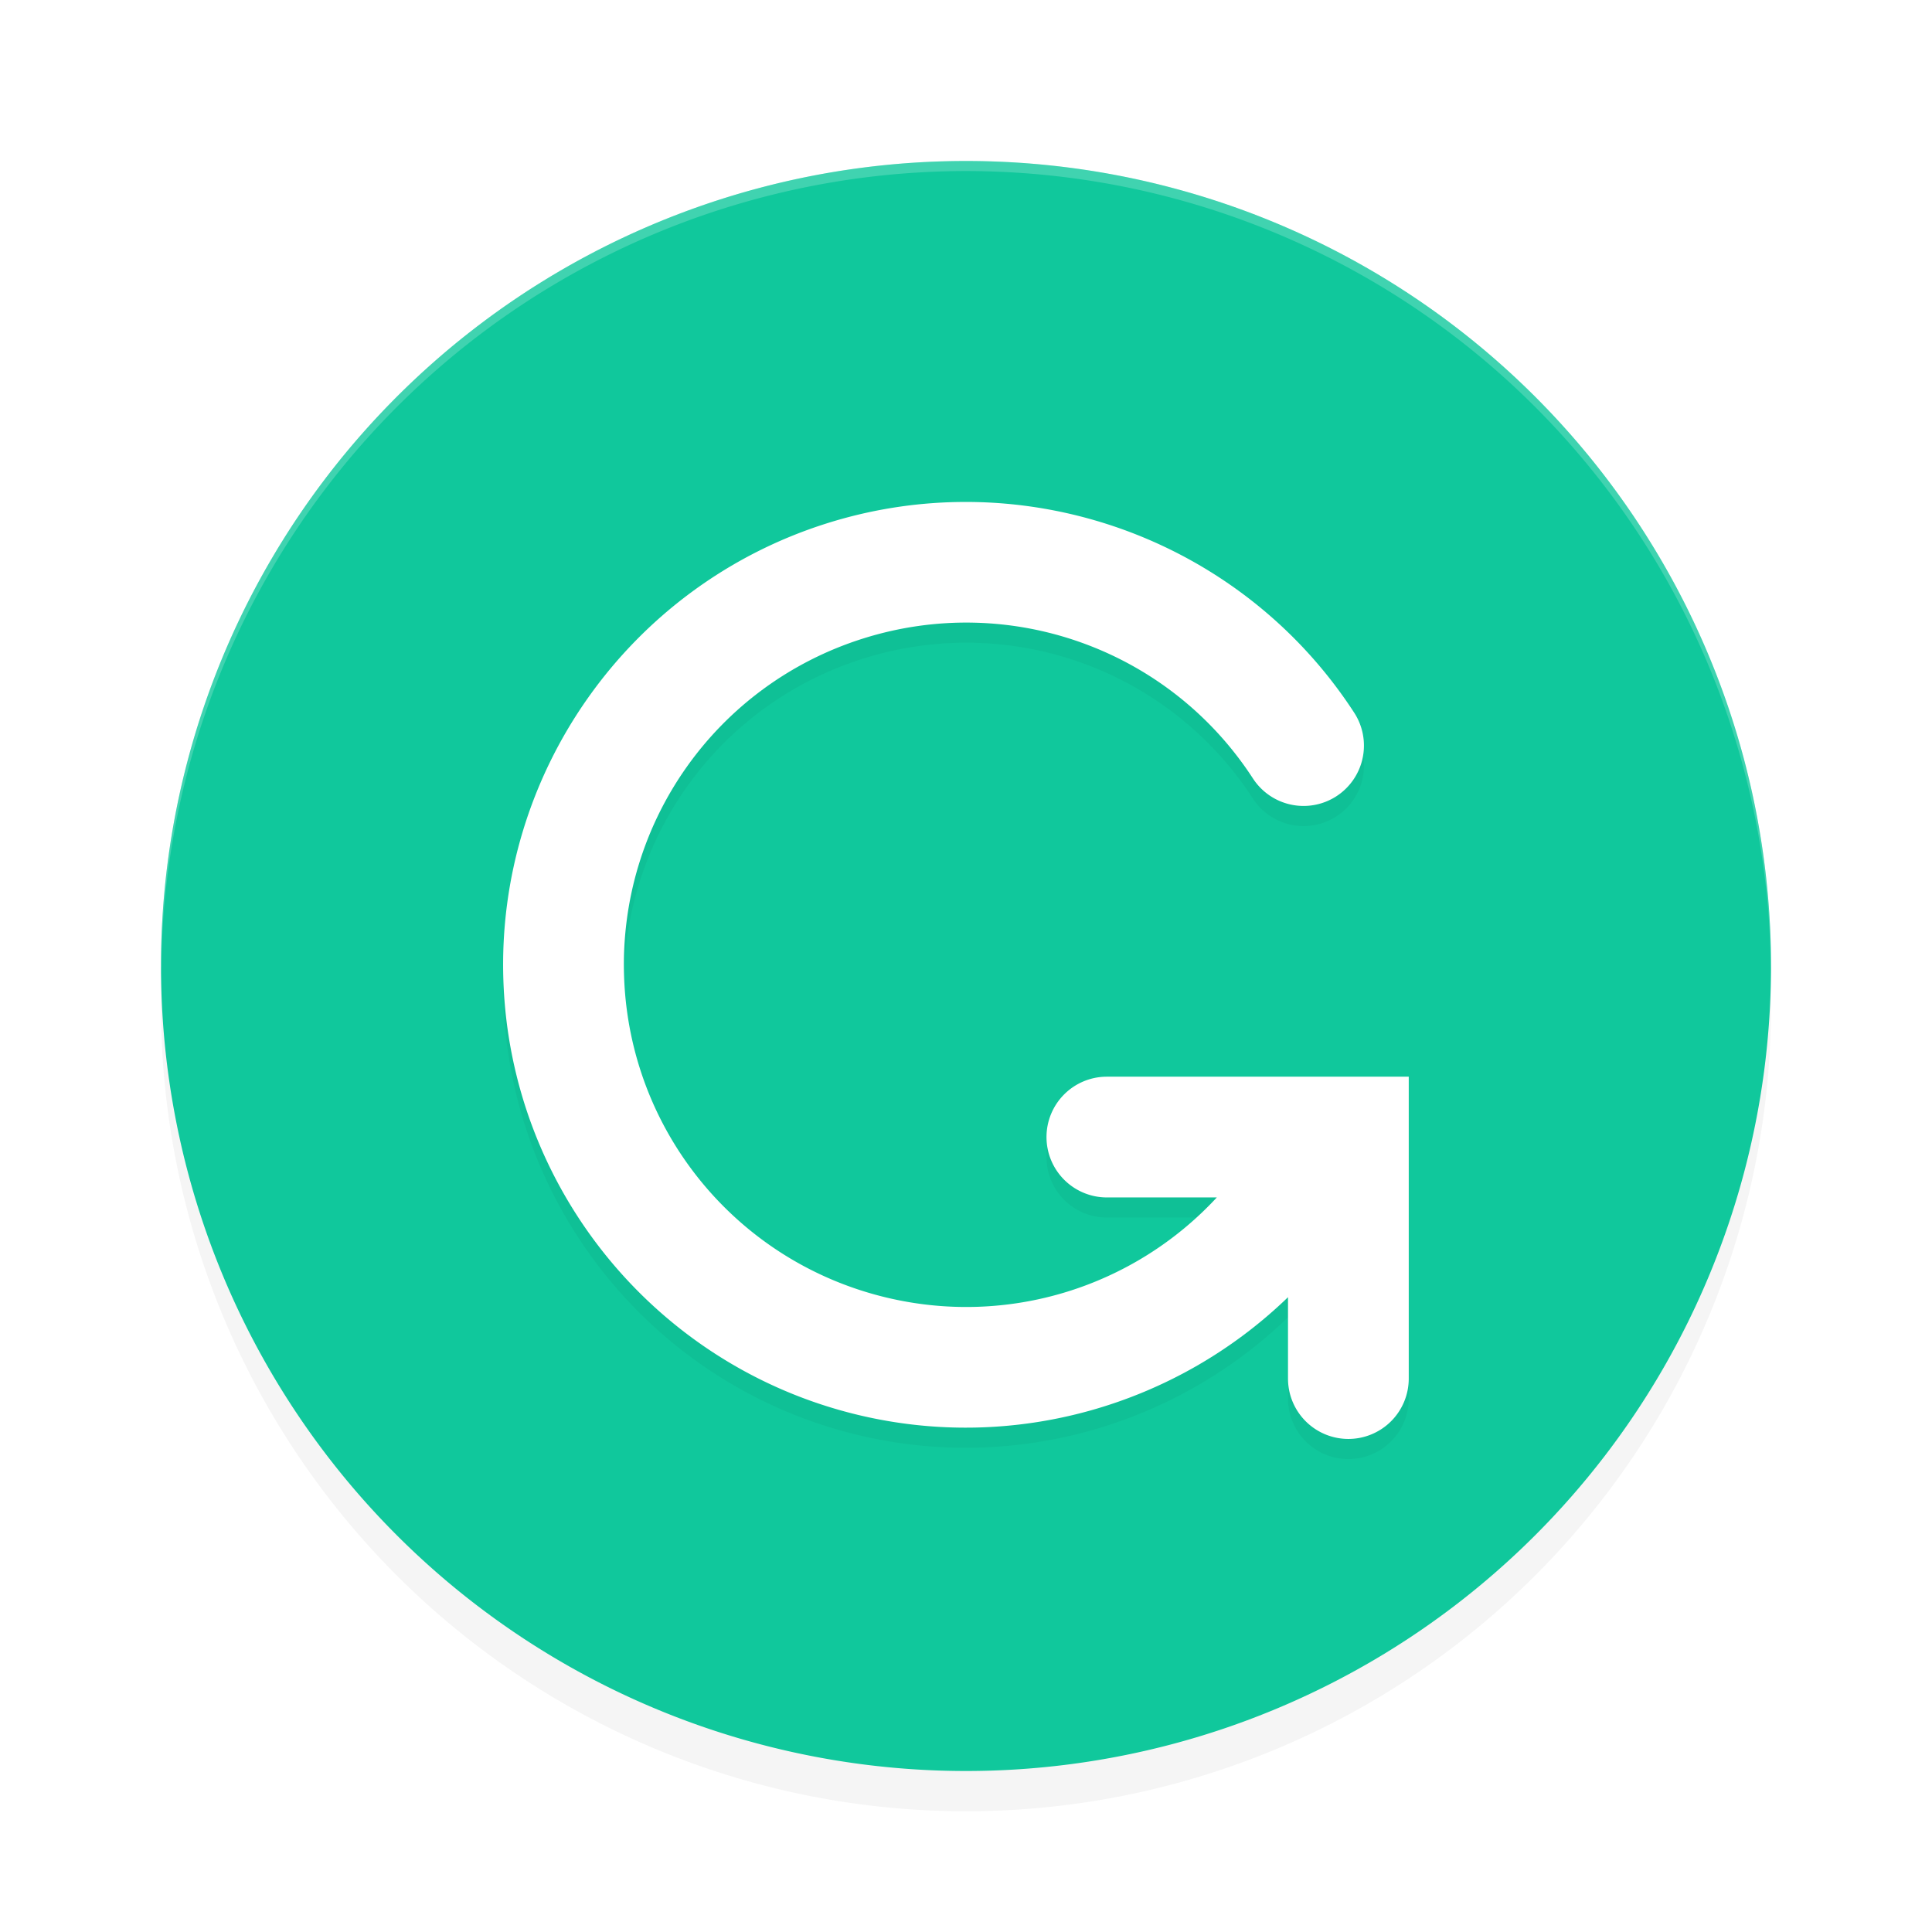 <?xml version='1.0' encoding='utf-8'?>
<svg xmlns="http://www.w3.org/2000/svg" width="192" height="192" version="1" id="svg18">
  <defs>
    <filter id="filter963" style="color-interpolation-filters:sRGB" width="1.096" height="1.096" x="-0.048" y="-0.048">
      <feGaussianBlur stdDeviation="3.2"/>
    </filter>
    <filter style="color-interpolation-filters:sRGB" id="filter2924" x="-0.049" y="-0.047" width="1.098" height="1.094">
      <feGaussianBlur stdDeviation="1.831"/>
    </filter>
  </defs>
  <path style="filter:url(#filter963);opacity:0.2" d="M 176,100 A 80,80 0 0 1 96,180 80,80 0 0 1 16,100 80,80 0 0 1 96,20 80,80 0 0 1 176,100 Z"/>
  <path style="fill:#10c89c" d="M 176,96 A 80,80 0 0 1 96,176 80,80 0 0 1 16,96 80,80 0 0 1 96,16 80,80 0 0 1 176,96 Z"/>
  <path style="opacity:0.2;fill:#ffffff" d="M 95.998,16 A 80,80 0 0 0 16,96 80,80 0 0 0 16.023,96.639 80,80 0 0 1 95.998,17 H 96 A 80,80 0 0 1 175.982,96.293 80,80 0 0 0 175.998,96 80,80 0 0 0 96,16 Z"/>
  <path style="filter:url(#filter2924);opacity:0.2;fill:#000000;color:#000000" d="m 95.219,51.889 c -4.352,0.071 -8.744,0.763 -13.051,2.121 C 62.481,60.217 49.307,78.856 50.027,99.486 50.748,120.116 65.189,137.79 85.262,142.609 100.839,146.349 116.906,141.645 128,130.914 V 139 a 6,6 0 0 0 6,6 6,6 0 0 0 6,-6 v -30 h -30 a 6,6 0 0 0 -6,6 6,6 0 0 0 6,6 h 10.926 c -8.209,8.868 -20.695,12.863 -32.863,9.941 C 73.179,127.368 62.556,114.363 62.021,99.066 61.487,83.769 71.177,70.058 85.775,65.455 100.373,60.852 116.179,66.526 124.516,79.363 a 6,6 0 0 0 8.299,1.764 6,6 0 0 0 1.764,-8.301 C 126.146,59.842 111.956,52.258 97.082,51.896 c -0.62,-0.015 -1.242,-0.018 -1.863,-0.008 z"/>
  <path style="fill:#ffffff;color:#000000" d="M 95.219 49.889 C 90.866 49.96 86.475 50.652 82.168 52.01 C 62.481 58.217 49.307 76.856 50.027 97.486 C 50.748 118.116 65.189 135.79 85.262 140.609 C 100.839 144.349 116.906 139.645 128 128.914 L 128 137 A 6 6 0 0 0 134 143 A 6 6 0 0 0 140 137 L 140 107 L 110 107 A 6 6 0 0 0 104 113 A 6 6 0 0 0 110 119 L 120.926 119 C 112.717 127.868 100.23 131.863 88.062 128.941 C 73.179 125.368 62.556 112.363 62.021 97.066 C 61.487 81.769 71.177 68.058 85.775 63.455 C 100.373 58.852 116.179 64.526 124.516 77.363 A 6 6 0 0 0 132.814 79.127 A 6 6 0 0 0 134.578 70.826 C 126.146 57.842 111.956 50.258 97.082 49.896 C 96.462 49.881 95.841 49.879 95.219 49.889 z "/>
</svg>
